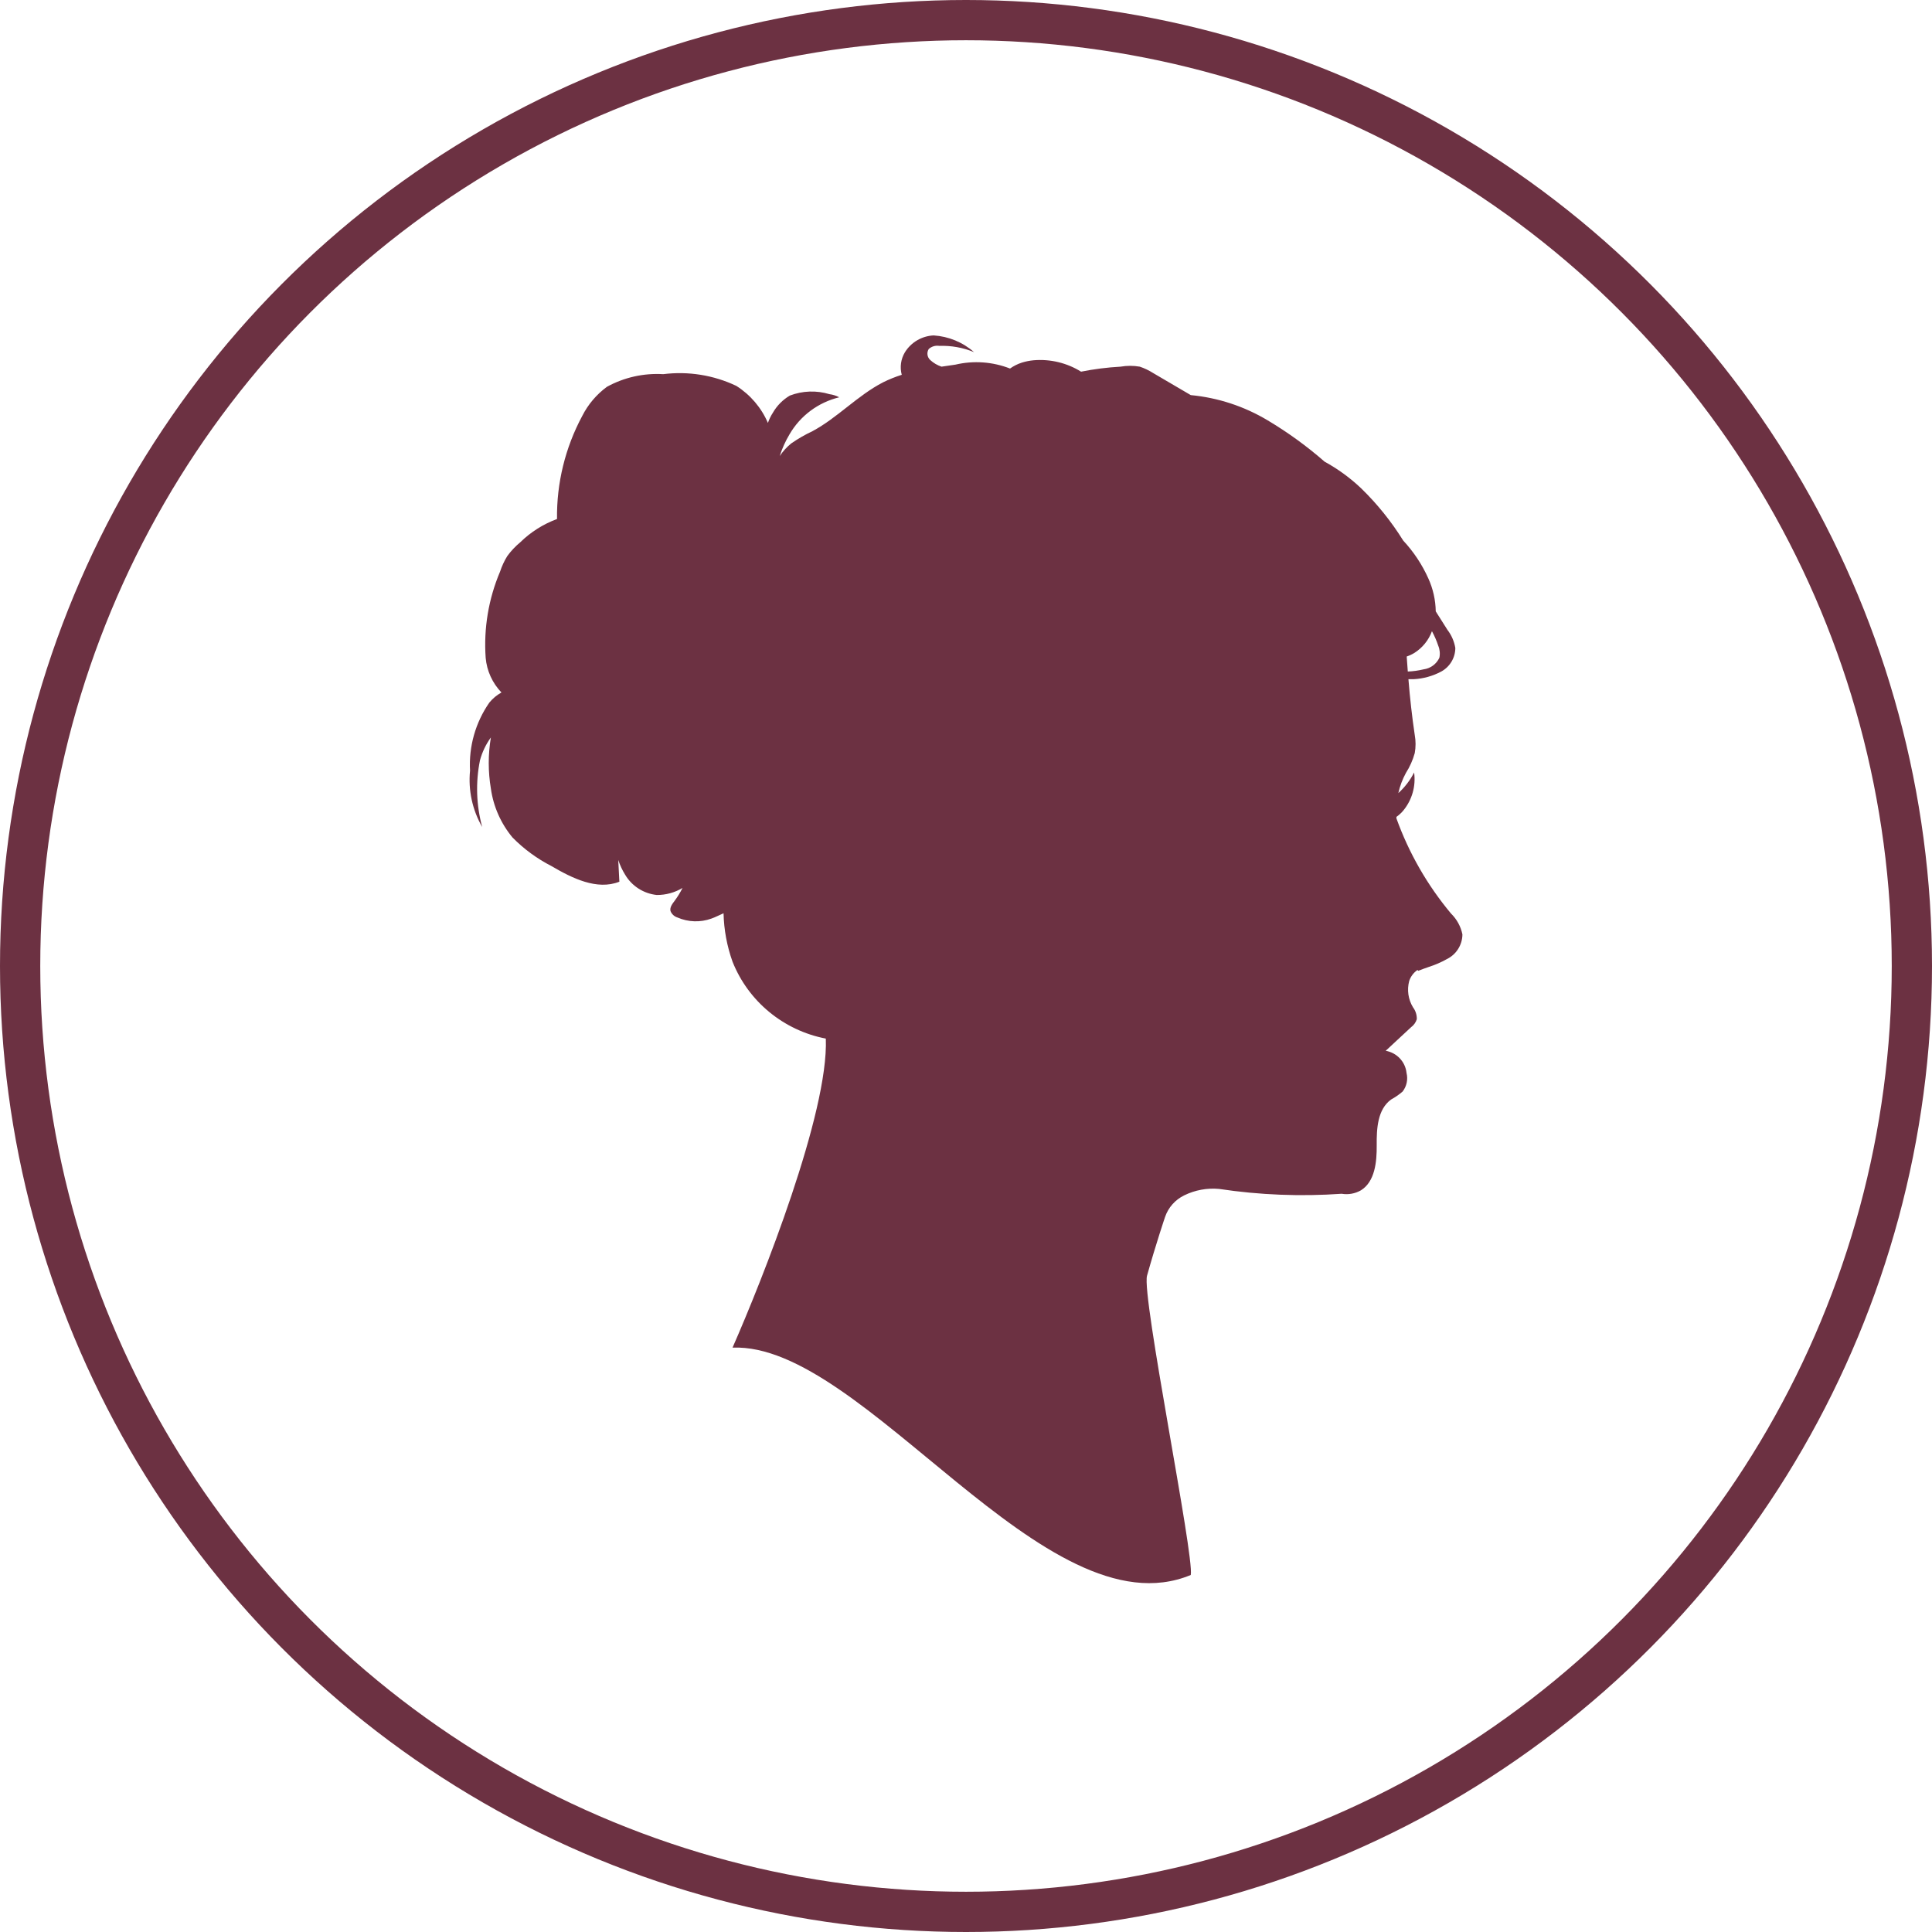 <svg xmlns="http://www.w3.org/2000/svg" width="144" height="144" viewBox="0 0 144 144">
  <g fill="none" fill-rule="evenodd" transform="matrix(-1 0 0 1 144 0)">
    <circle cx="72" cy="72" r="70.5" stroke="#6C3142" stroke-width="3"/>
    <path fill="#6C3142" fill-rule="nonzero" d="M107.53,52.37 C107.279,52.063 106.972,51.807 106.625,51.613 C107.302,50.908 107.717,49.996 107.801,49.027 C107.956,46.835 107.589,44.637 106.73,42.61 C106.597,42.202 106.416,41.811 106.189,41.445 C105.913,41.065 105.589,40.72 105.225,40.42 C104.446,39.656 103.511,39.064 102.483,38.685 C102.519,36.007 101.872,33.363 100.601,30.998 C100.169,30.144 99.54,29.402 98.766,28.832 C97.485,28.127 96.028,27.8 94.566,27.888 C92.703,27.654 90.811,27.958 89.118,28.762 C88.071,29.426 87.251,30.389 86.765,31.522 C86.671,31.252 86.545,30.994 86.389,30.754 C86.087,30.23 85.653,29.793 85.13,29.484 C84.186,29.122 83.146,29.085 82.177,29.379 C81.922,29.413 81.675,29.491 81.448,29.612 C83.013,29.991 84.352,30.989 85.154,32.372 C85.459,32.882 85.704,33.426 85.883,33.991 C85.646,33.636 85.357,33.318 85.024,33.048 C84.525,32.702 83.998,32.398 83.448,32.14 C81.577,31.138 80.095,29.484 78.177,28.494 C77.73,28.273 77.265,28.086 76.789,27.935 C76.942,27.367 76.857,26.763 76.554,26.258 C76.094,25.513 75.293,25.042 74.412,25 C73.296,25.072 72.236,25.51 71.401,26.246 C72.219,25.907 73.102,25.748 73.989,25.78 C74.274,25.734 74.564,25.82 74.777,26.013 C74.945,26.281 74.895,26.629 74.659,26.84 C74.418,27.059 74.134,27.226 73.824,27.329 L72.789,27.178 C71.434,26.86 70.013,26.962 68.718,27.469 C68.449,27.277 68.151,27.128 67.836,27.027 C67.549,26.938 67.253,26.879 66.953,26.852 C65.715,26.749 64.476,27.047 63.424,27.702 C62.454,27.508 61.471,27.384 60.483,27.329 C60.008,27.246 59.522,27.246 59.047,27.329 C58.696,27.447 58.36,27.608 58.047,27.807 L55.247,29.449 C53.215,29.642 51.252,30.287 49.506,31.336 C48.003,32.232 46.586,33.261 45.271,34.411 C44.282,34.951 43.369,35.617 42.553,36.391 C41.35,37.56 40.295,38.871 39.412,40.292 C38.637,41.124 38.005,42.077 37.541,43.111 C37.19,43.884 37.001,44.72 36.988,45.568 L36.118,46.943 C35.814,47.339 35.612,47.803 35.529,48.294 C35.53,49.024 35.931,49.697 36.576,50.052 C37.211,50.392 37.915,50.586 38.635,50.623 L39.024,50.623 C38.914,52.013 38.757,53.399 38.553,54.781 C38.472,55.228 38.472,55.685 38.553,56.132 C38.698,56.655 38.92,57.153 39.212,57.611 C39.469,58.084 39.659,58.589 39.777,59.114 C39.293,58.676 38.895,58.155 38.6,57.576 C38.461,58.588 38.751,59.613 39.4,60.406 C39.55,60.588 39.724,60.749 39.918,60.884 C39.918,60.884 39.918,60.965 39.918,61 C38.989,63.582 37.612,65.982 35.847,68.093 C35.416,68.515 35.121,69.054 35,69.642 C35.004,70.431 35.46,71.149 36.176,71.494 C36.595,71.728 37.036,71.919 37.494,72.065 C37.765,72.158 38.024,72.251 38.282,72.356 L38.353,72.298 C38.641,72.497 38.855,72.783 38.965,73.113 C39.143,73.78 39.042,74.49 38.682,75.081 C38.489,75.336 38.39,75.648 38.4,75.967 C38.474,76.204 38.622,76.412 38.824,76.56 L40.718,78.319 C39.885,78.466 39.252,79.14 39.165,79.973 C39.046,80.455 39.154,80.965 39.459,81.359 C39.724,81.586 40.012,81.785 40.318,81.953 C41.33,82.687 41.4,84.131 41.388,85.365 C41.377,86.6 41.518,88.068 42.565,88.72 C42.999,88.968 43.506,89.059 44,88.976 C47.051,89.191 50.117,89.07 53.141,88.615 C54.032,88.534 54.928,88.699 55.73,89.092 C56.408,89.42 56.925,90.003 57.165,90.711 C57.165,90.711 57.836,92.691 58.506,95.079 C58.93,96.57 54.977,115.958 55.247,117.39 C66.071,121.886 79.624,100.037 89.401,100.445 C87.173,95.371 82.233,82.939 82.448,77.411 C85.602,76.801 88.223,74.64 89.401,71.68 C89.816,70.52 90.042,69.301 90.071,68.07 C90.377,68.198 90.671,68.361 90.977,68.466 C91.799,68.763 92.706,68.734 93.507,68.384 C93.743,68.31 93.933,68.135 94.024,67.907 C94.095,67.627 93.883,67.36 93.707,67.127 C93.487,66.829 93.294,66.514 93.13,66.183 C93.708,66.53 94.372,66.711 95.048,66.707 C96.028,66.603 96.901,66.046 97.401,65.205 C97.618,64.858 97.791,64.486 97.919,64.098 L97.836,65.717 C99.507,66.381 101.366,65.449 102.895,64.553 C103.973,64.001 104.954,63.282 105.801,62.421 C106.668,61.377 107.226,60.115 107.413,58.776 C107.625,57.515 107.625,56.228 107.413,54.967 C107.785,55.481 108.061,56.057 108.225,56.668 C108.559,58.316 108.502,60.018 108.06,61.641 C108.794,60.366 109.11,58.897 108.966,57.436 C109.066,55.637 108.561,53.855 107.53,52.37 Z M39.071,50.052 C38.674,50.036 38.28,49.981 37.894,49.889 C37.379,49.821 36.935,49.495 36.718,49.027 C36.654,48.727 36.683,48.415 36.8,48.131 C36.924,47.757 37.082,47.394 37.271,47.047 C37.519,47.722 37.987,48.295 38.6,48.678 C38.775,48.782 38.96,48.868 39.153,48.934 C39.129,49.284 39.102,49.656 39.071,50.052 Z"/>
  </g>
</svg>
